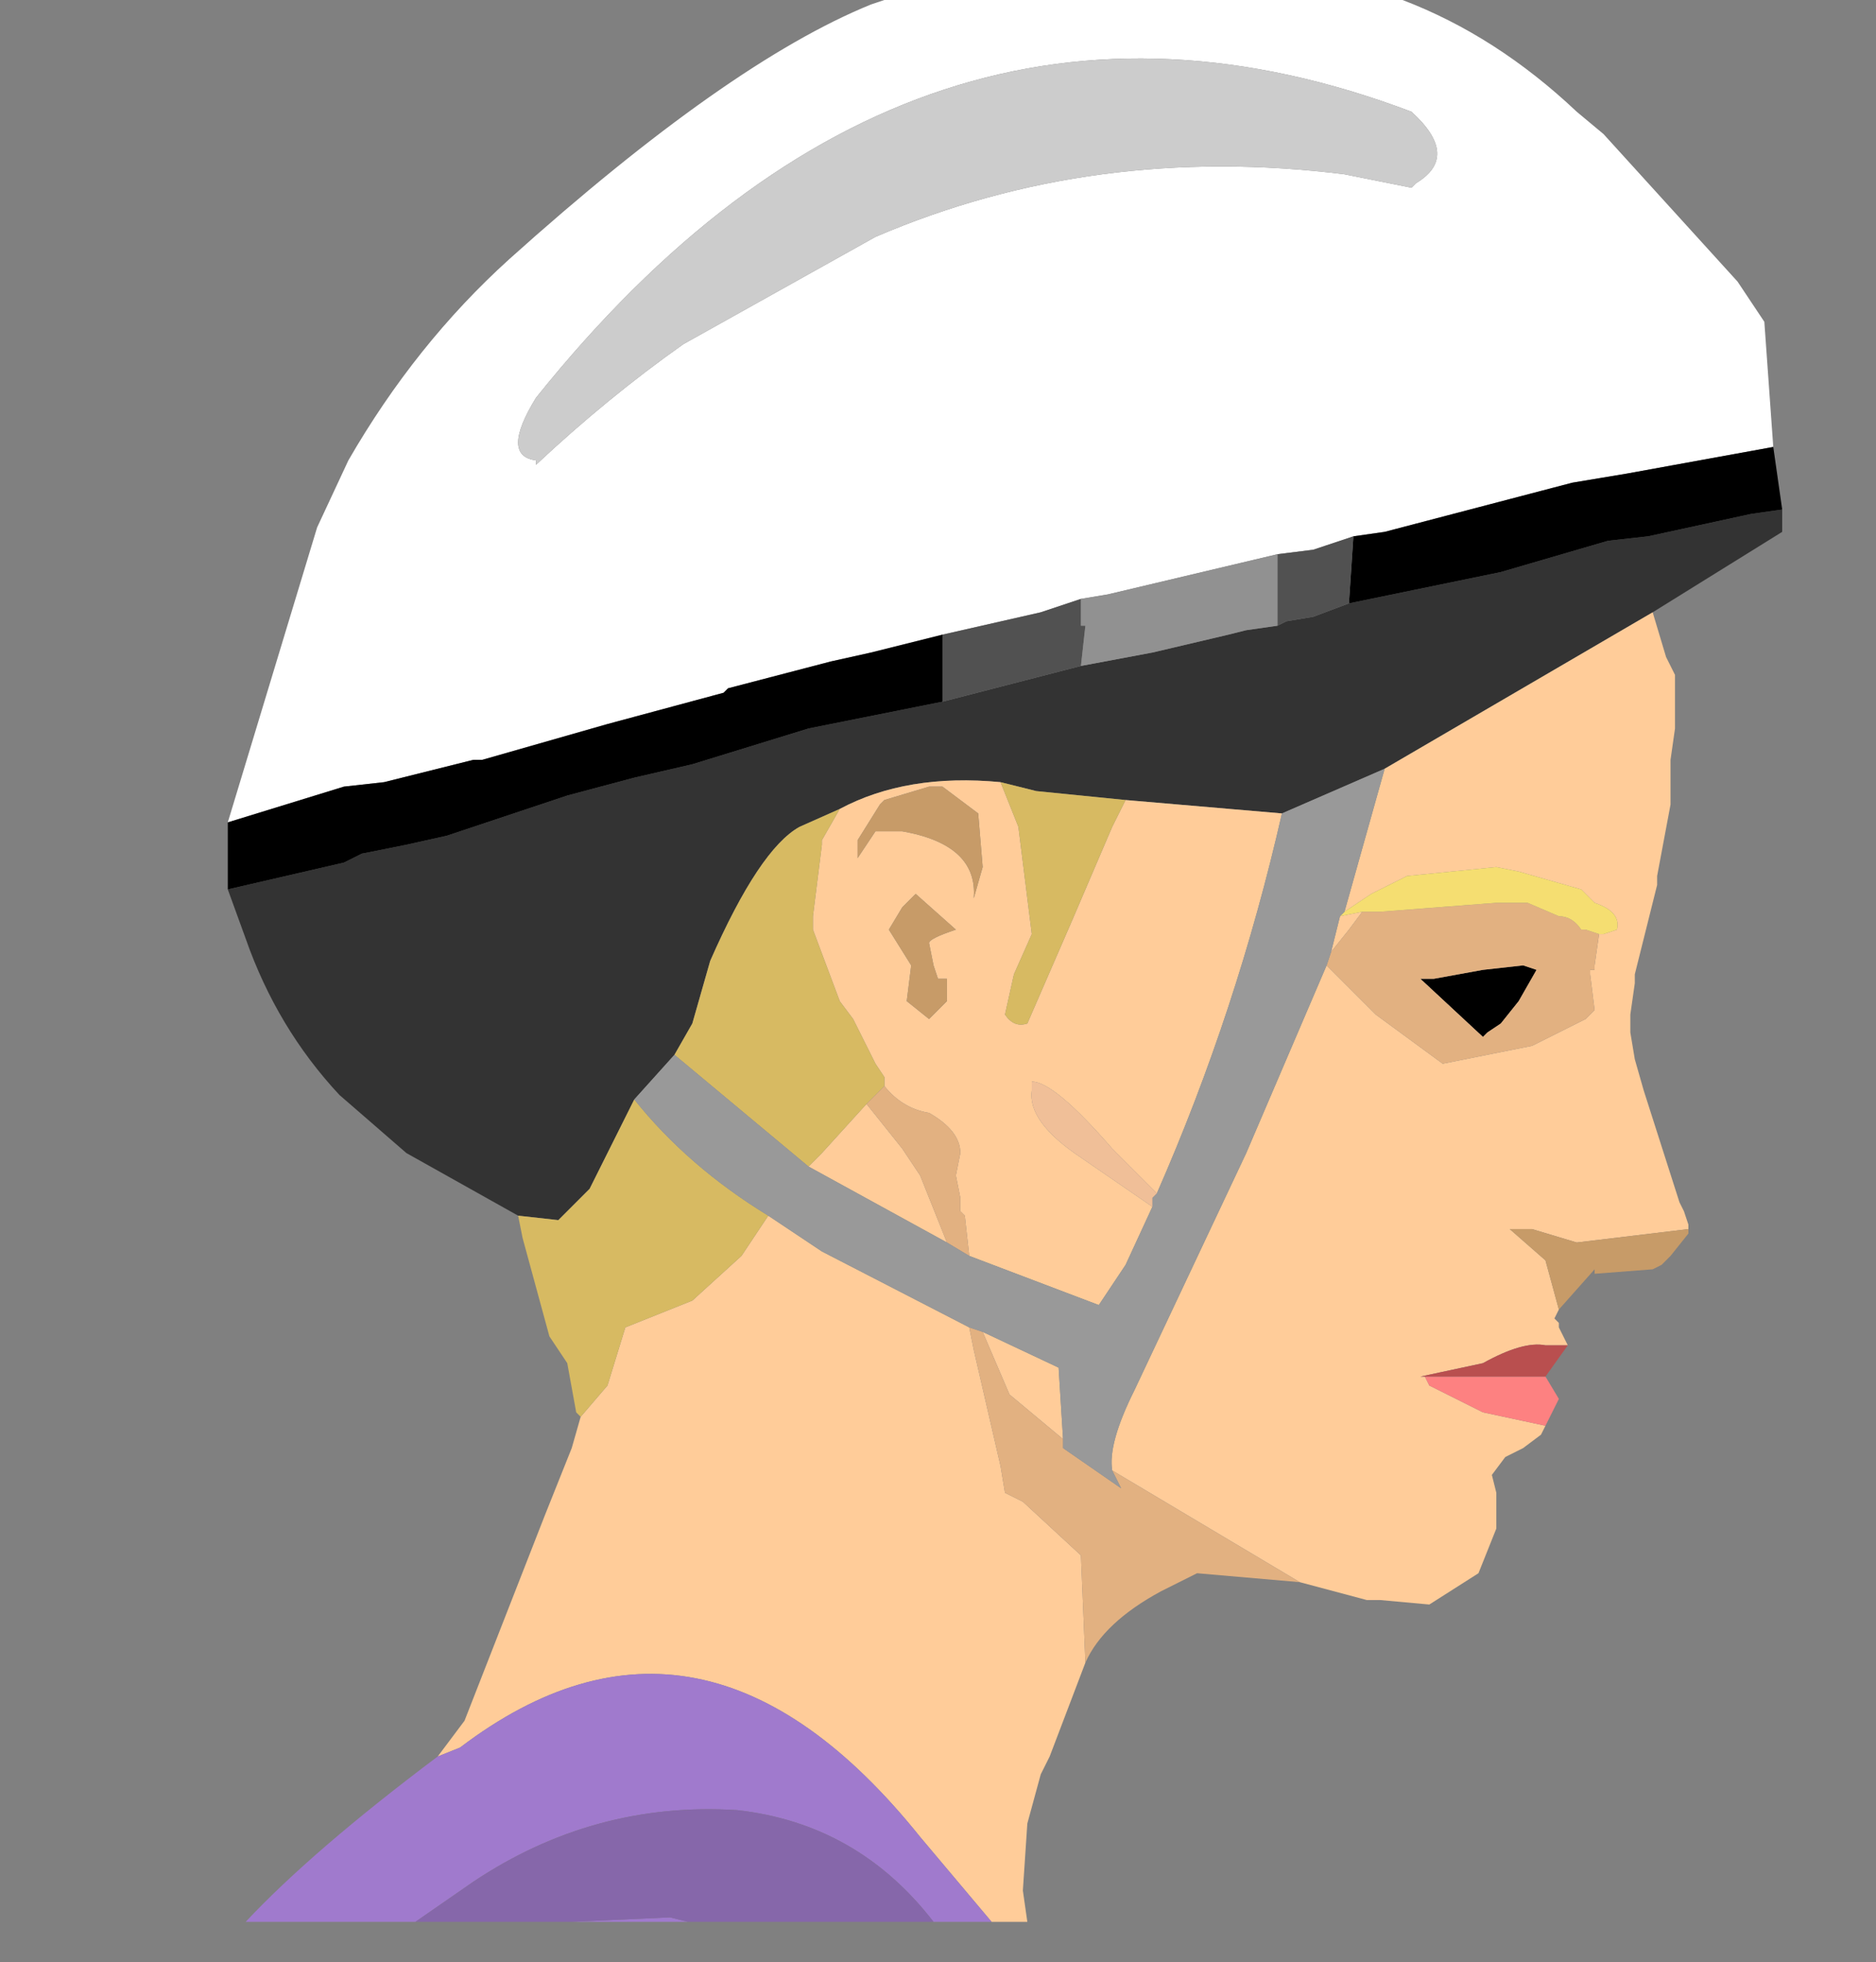 <?xml version="1.0" encoding="UTF-8" standalone="no"?>
<svg xmlns:ffdec="https://www.free-decompiler.com/flash" xmlns:xlink="http://www.w3.org/1999/xlink" ffdec:objectType="frame" height="21.95px" width="21.0px" xmlns="http://www.w3.org/2000/svg">
  <rect width="100%" height="100%" fill="#808080" stroke="none"/>
  <g transform="matrix(1.0, 0.0, 0.0, 1.0, -0.5, -0.5)">
    <use ffdec:characterId="2948" height="21.5" transform="matrix(1.0, 0.0, 0.0, 1.0, 3.05, 0.5)" width="17.4" xlink:href="#shape0"/>
  </g>
  <defs>
    <g id="shape0" transform="matrix(1.0, 0.0, 0.0, 1.0, -3.05, -0.5)">
      <path d="M3.05 9.7 L4.05 6.4 4.4 5.65 Q5.15 4.35 6.2 3.4 8.65 1.2 10.25 0.55 L10.4 0.5 16.2 0.5 Q17.25 0.9 18.15 1.75 L18.45 2.0 19.95 3.65 20.25 4.1 20.35 5.5 19.25 5.7 18.7 5.8 18.4 5.85 18.1 5.9 16.0 6.45 15.65 6.5 15.35 6.6 15.2 6.65 14.8 6.7 12.9 7.15 12.6 7.2 12.15 7.35 11.05 7.6 10.25 7.8 9.8 7.9 8.65 8.2 8.6 8.25 7.3 8.6 5.9 9.0 5.8 9.0 4.8 9.25 4.35 9.3 3.05 9.7 M15.55 2.45 L16.3 2.6 16.35 2.55 Q16.85 2.25 16.3 1.75 10.75 -0.35 6.5 4.95 6.1 5.6 6.5 5.65 L6.5 5.7 Q7.3 4.95 8.15 4.35 L10.3 3.15 Q12.75 2.1 15.55 2.45" fill="#ffffff" fill-rule="evenodd" stroke="none"/>
      <path d="M15.55 2.45 Q12.75 2.1 10.3 3.15 L8.15 4.35 Q7.3 4.95 6.5 5.7 L6.5 5.65 Q6.1 5.6 6.5 4.95 10.75 -0.35 16.3 1.75 16.85 2.25 16.35 2.55 L16.3 2.6 15.55 2.45" fill="#cccccc" fill-rule="evenodd" stroke="none"/>
      <path d="M20.45 6.2 L20.45 6.45 19.0 7.35 16.0 9.1 14.85 9.6 13.1 9.45 12.1 9.35 11.7 9.25 Q10.65 9.15 9.9 9.55 L9.45 9.75 Q9.0 10.0 8.45 11.25 L8.25 11.95 8.05 12.3 7.6 12.8 7.1 13.8 6.75 14.15 6.3 14.1 5.05 13.4 4.3 12.75 Q3.6 12.0 3.25 11.0 L3.05 10.45 4.35 10.15 4.55 10.05 5.05 9.95 5.5 9.85 6.85 9.4 7.6 9.2 8.25 9.05 9.55 8.65 11.05 8.35 12.6 7.95 13.4 7.8 14.25 7.6 14.45 7.55 14.8 7.5 14.9 7.45 15.2 7.4 15.6 7.25 17.3 6.9 18.5 6.55 18.95 6.5 20.1 6.25 20.45 6.2" fill="#333333" fill-rule="evenodd" stroke="none"/>
      <path d="M20.35 5.5 L20.45 6.2 20.1 6.25 18.95 6.5 18.5 6.55 17.3 6.9 15.6 7.25 15.65 6.5 16.0 6.45 18.1 5.9 18.4 5.85 18.7 5.8 19.25 5.7 20.35 5.5 M3.05 10.45 L3.05 9.7 4.35 9.3 4.8 9.25 5.8 9.0 5.9 9.0 7.3 8.6 8.6 8.25 8.65 8.2 9.8 7.9 10.25 7.8 11.05 7.6 11.05 8.35 9.55 8.65 8.25 9.05 7.6 9.2 6.85 9.4 5.5 9.85 5.05 9.95 4.55 10.05 4.35 10.15 3.05 10.45 M17.15 12.05 L17.1 12.1 16.4 11.45 16.55 11.45 17.1 11.35 17.55 11.3 17.7 11.35 17.5 11.7 17.3 11.95 17.15 12.05" fill="#000000" fill-rule="evenodd" stroke="none"/>
      <path d="M11.05 7.6 L12.15 7.35 12.6 7.2 12.6 7.5 12.65 7.5 12.6 7.95 11.05 8.35 11.05 7.6 M14.8 6.7 L15.2 6.65 15.35 6.6 15.65 6.5 15.6 7.25 15.2 7.4 14.9 7.45 14.8 7.5 14.8 6.7" fill="#515151" fill-rule="evenodd" stroke="none"/>
      <path d="M12.6 7.2 L12.9 7.15 14.8 6.7 14.8 7.5 14.45 7.55 14.25 7.6 13.4 7.8 12.6 7.95 12.65 7.5 12.6 7.5 12.6 7.2" fill="#919191" fill-rule="evenodd" stroke="none"/>
      <path d="M19.0 7.35 L19.15 7.85 19.25 8.05 19.25 8.65 19.2 9.0 19.2 9.5 19.05 10.3 19.05 10.4 18.8 11.4 18.8 11.5 18.75 11.85 18.75 12.05 18.8 12.35 18.9 12.7 19.3 13.95 19.35 14.05 19.4 14.2 19.4 14.25 18.15 14.4 17.65 14.25 17.4 14.25 17.8 14.6 17.95 15.15 17.9 15.25 17.95 15.3 17.95 15.35 18.05 15.55 17.8 15.55 Q17.55 15.5 17.1 15.75 L16.4 15.9 16.45 15.9 16.5 16.0 17.1 16.3 17.8 16.45 17.75 16.55 17.55 16.7 17.35 16.8 17.2 17.0 17.25 17.2 17.25 17.6 17.05 18.1 16.5 18.45 15.95 18.4 15.8 18.4 15.05 18.2 12.95 16.95 Q12.9 16.65 13.2 16.05 L14.45 13.4 15.35 11.3 15.9 11.85 16.65 12.4 17.65 12.2 18.25 11.9 18.35 11.8 18.3 11.4 18.3 11.35 18.35 11.35 18.35 11.3 18.4 10.95 18.45 10.95 18.6 10.9 Q18.65 10.7 18.35 10.6 L18.2 10.45 17.5 10.25 17.25 10.2 16.25 10.3 15.85 10.5 15.55 10.7 16.0 9.1 19.0 7.35 M12.65 19.1 L12.25 20.15 12.15 20.35 12.0 20.9 11.95 21.65 12.0 22.0 11.6 22.0 10.8 21.05 Q8.35 18.0 5.65 20.05 L5.4 20.15 5.7 19.75 6.6 17.45 6.9 16.7 7.0 16.35 7.3 16.0 7.5 15.35 8.25 15.05 8.8 14.55 9.1 14.1 9.7 14.5 11.35 15.35 11.4 15.6 11.7 16.9 11.75 17.2 11.95 17.3 12.6 17.9 12.65 19.1 M11.5 10.2 L11.45 9.6 11.05 9.3 10.9 9.3 10.4 9.45 10.35 9.5 10.1 9.9 10.1 10.1 10.3 9.8 10.6 9.8 Q11.45 9.95 11.4 10.55 L11.5 10.2 M10.6 10.65 L10.45 10.9 10.7 11.3 10.65 11.7 10.9 11.9 11.1 11.7 11.1 11.45 11.0 11.45 10.95 11.3 10.9 11.05 Q10.9 11.0 11.2 10.9 L10.75 10.5 10.6 10.65 M11.7 9.25 L11.9 9.75 12.05 10.95 11.85 11.4 11.75 11.85 Q11.85 12.0 12.0 11.95 L12.5 10.8 12.95 9.75 13.05 9.55 13.1 9.45 14.85 9.6 Q14.35 11.8 13.45 13.85 L12.95 13.35 Q12.3 12.6 12.05 12.6 L12.05 12.7 Q12.0 13.05 12.6 13.45 L13.4 14.0 13.1 14.65 12.8 15.1 11.35 14.55 11.3 14.1 11.25 14.05 11.25 13.9 11.2 13.65 11.25 13.4 Q11.25 13.15 10.9 12.95 10.6 12.9 10.4 12.65 L10.4 12.55 10.3 12.4 10.05 11.9 9.9 11.7 9.6 10.9 9.6 10.75 9.7 9.95 9.7 9.9 9.9 9.55 Q10.65 9.15 11.7 9.25 M15.75 10.7 L15.6 10.9 15.4 11.15 15.5 10.75 15.75 10.7 M11.5 15.4 L12.35 15.8 12.4 16.6 11.8 16.1 11.5 15.4 M9.55 13.55 L9.7 13.4 10.2 12.85 10.6 13.35 10.8 13.65 11.0 14.15 11.1 14.4 9.55 13.55 M16.35 15.9 L16.3 15.85 16.35 15.9" fill="#ffcc99" fill-rule="evenodd" stroke="none"/>
      <path d="M7.0 16.35 L6.95 16.3 6.85 15.75 6.65 15.45 6.35 14.35 6.3 14.1 6.75 14.15 7.1 13.8 7.6 12.8 Q8.2 13.55 9.1 14.1 L8.8 14.55 8.25 15.05 7.5 15.35 7.3 16.0 7.0 16.35 M13.1 9.45 L13.05 9.55 12.95 9.75 12.5 10.8 12.0 11.95 Q11.85 12.0 11.75 11.85 L11.85 11.4 12.05 10.95 11.9 9.75 11.7 9.25 12.1 9.35 13.1 9.45 M9.9 9.55 L9.7 9.9 9.7 9.95 9.6 10.75 9.6 10.9 9.9 11.7 10.05 11.9 10.3 12.4 10.4 12.55 10.4 12.65 10.2 12.85 9.7 13.4 9.55 13.55 8.05 12.3 8.25 11.95 8.45 11.25 Q9.0 10.0 9.45 9.75 L9.9 9.55" fill="#d7ba62" fill-rule="evenodd" stroke="none"/>
      <path d="M15.05 18.2 L13.9 18.1 13.5 18.3 Q12.85 18.65 12.65 19.1 L12.6 17.9 11.95 17.3 11.75 17.2 11.7 16.9 11.4 15.6 11.35 15.35 11.5 15.4 11.8 16.1 12.4 16.6 12.4 16.7 13.05 17.15 12.95 16.95 15.05 18.2 M10.4 12.65 Q10.6 12.9 10.9 12.95 11.25 13.15 11.25 13.4 L11.2 13.65 11.25 13.9 11.25 14.05 11.3 14.1 11.35 14.55 11.1 14.4 11.0 14.15 10.8 13.65 10.6 13.35 10.2 12.85 10.4 12.65 M18.4 10.95 L18.35 11.3 18.35 11.35 18.3 11.35 18.3 11.4 18.35 11.8 18.25 11.9 17.65 12.2 16.65 12.4 15.9 11.85 15.35 11.3 15.4 11.15 15.6 10.9 15.75 10.7 15.8 10.7 15.95 10.7 17.25 10.6 17.6 10.6 17.95 10.75 Q18.1 10.75 18.2 10.9 L18.25 10.9 18.4 10.95 M17.15 12.05 L17.3 11.95 17.5 11.7 17.7 11.35 17.55 11.3 17.1 11.35 16.55 11.45 16.4 11.45 17.1 12.1 17.15 12.05" fill="#e2b181" fill-rule="evenodd" stroke="none"/>
      <path d="M15.55 10.7 L15.85 10.5 16.25 10.3 17.25 10.2 17.5 10.25 18.2 10.45 18.35 10.6 Q18.65 10.7 18.6 10.9 L18.45 10.95 18.4 10.95 18.25 10.9 18.2 10.9 Q18.1 10.75 17.95 10.75 L17.6 10.6 17.25 10.6 15.95 10.7 15.8 10.7 15.75 10.7 15.5 10.75 15.55 10.7" fill="#f5de71" fill-rule="evenodd" stroke="none"/>
      <path d="M11.35 14.55 L12.8 15.1 13.1 14.65 13.4 14.0 13.4 13.9 13.45 13.85 Q14.35 11.8 14.85 9.6 L16.0 9.1 15.55 10.7 15.5 10.75 15.4 11.15 15.35 11.3 14.45 13.4 13.2 16.05 Q12.9 16.65 12.95 16.95 L13.05 17.15 12.4 16.7 12.4 16.6 12.35 15.8 11.5 15.4 11.35 15.35 9.7 14.5 9.1 14.1 Q8.2 13.55 7.6 12.8 L8.05 12.3 9.55 13.55 11.1 14.4 11.35 14.55" fill="#999999" fill-rule="evenodd" stroke="none"/>
      <path d="M19.4 14.25 L19.4 14.3 19.2 14.55 19.1 14.65 19.0 14.7 18.35 14.75 18.35 14.7 17.95 15.15 17.8 14.6 17.4 14.25 17.65 14.25 18.15 14.4 19.4 14.25 M11.5 10.2 L11.4 10.55 Q11.45 9.95 10.6 9.8 L10.3 9.8 10.1 10.1 10.1 9.9 10.35 9.5 10.4 9.45 10.9 9.3 11.05 9.3 11.45 9.6 11.5 10.2 M10.6 10.65 L10.75 10.5 11.2 10.9 Q10.9 11.0 10.9 11.05 L10.95 11.3 11.0 11.45 11.1 11.45 11.1 11.7 10.9 11.9 10.65 11.7 10.7 11.3 10.45 10.9 10.6 10.65" fill="#c79b68" fill-rule="evenodd" stroke="none"/>
      <path d="M13.4 14.0 L12.6 13.45 Q12.0 13.05 12.05 12.7 L12.05 12.6 Q12.3 12.6 12.95 13.35 L13.45 13.85 13.4 13.9 13.4 14.0" fill="#f0bf98" fill-rule="evenodd" stroke="none"/>
      <path d="M17.8 15.9 L17.95 16.15 17.8 16.45 17.1 16.3 16.5 16.0 16.45 15.9 17.0 15.9 17.8 15.9" fill="#fd8181" fill-rule="evenodd" stroke="none"/>
      <path d="M18.05 15.55 L17.8 15.9 17.0 15.9 16.45 15.9 16.4 15.9 17.1 15.75 Q17.55 15.5 17.8 15.55 L18.05 15.55 M16.35 15.9 L16.3 15.85 16.35 15.9" fill="#b94f4f" fill-rule="evenodd" stroke="none"/>
      <path d="M11.6 22.0 L10.95 22.0 Q10.1 20.9 8.75 20.75 7.15 20.65 5.8 21.55 L5.15 22.0 3.25 22.0 Q4.0 21.2 5.4 20.15 L5.65 20.05 Q8.35 18.0 10.8 21.05 L11.6 22.0 M8.2 22.0 L6.9 22.0 8.0 21.95 8.2 22.0" fill="#a07acd" fill-rule="evenodd" stroke="none"/>
      <path d="M10.95 22.0 L8.2 22.0 8.0 21.95 6.9 22.0 5.15 22.0 5.8 21.55 Q7.15 20.65 8.75 20.75 10.1 20.9 10.95 22.0" fill="#8667aa" fill-rule="evenodd" stroke="none"/>
    </g>
  </defs>
</svg>
